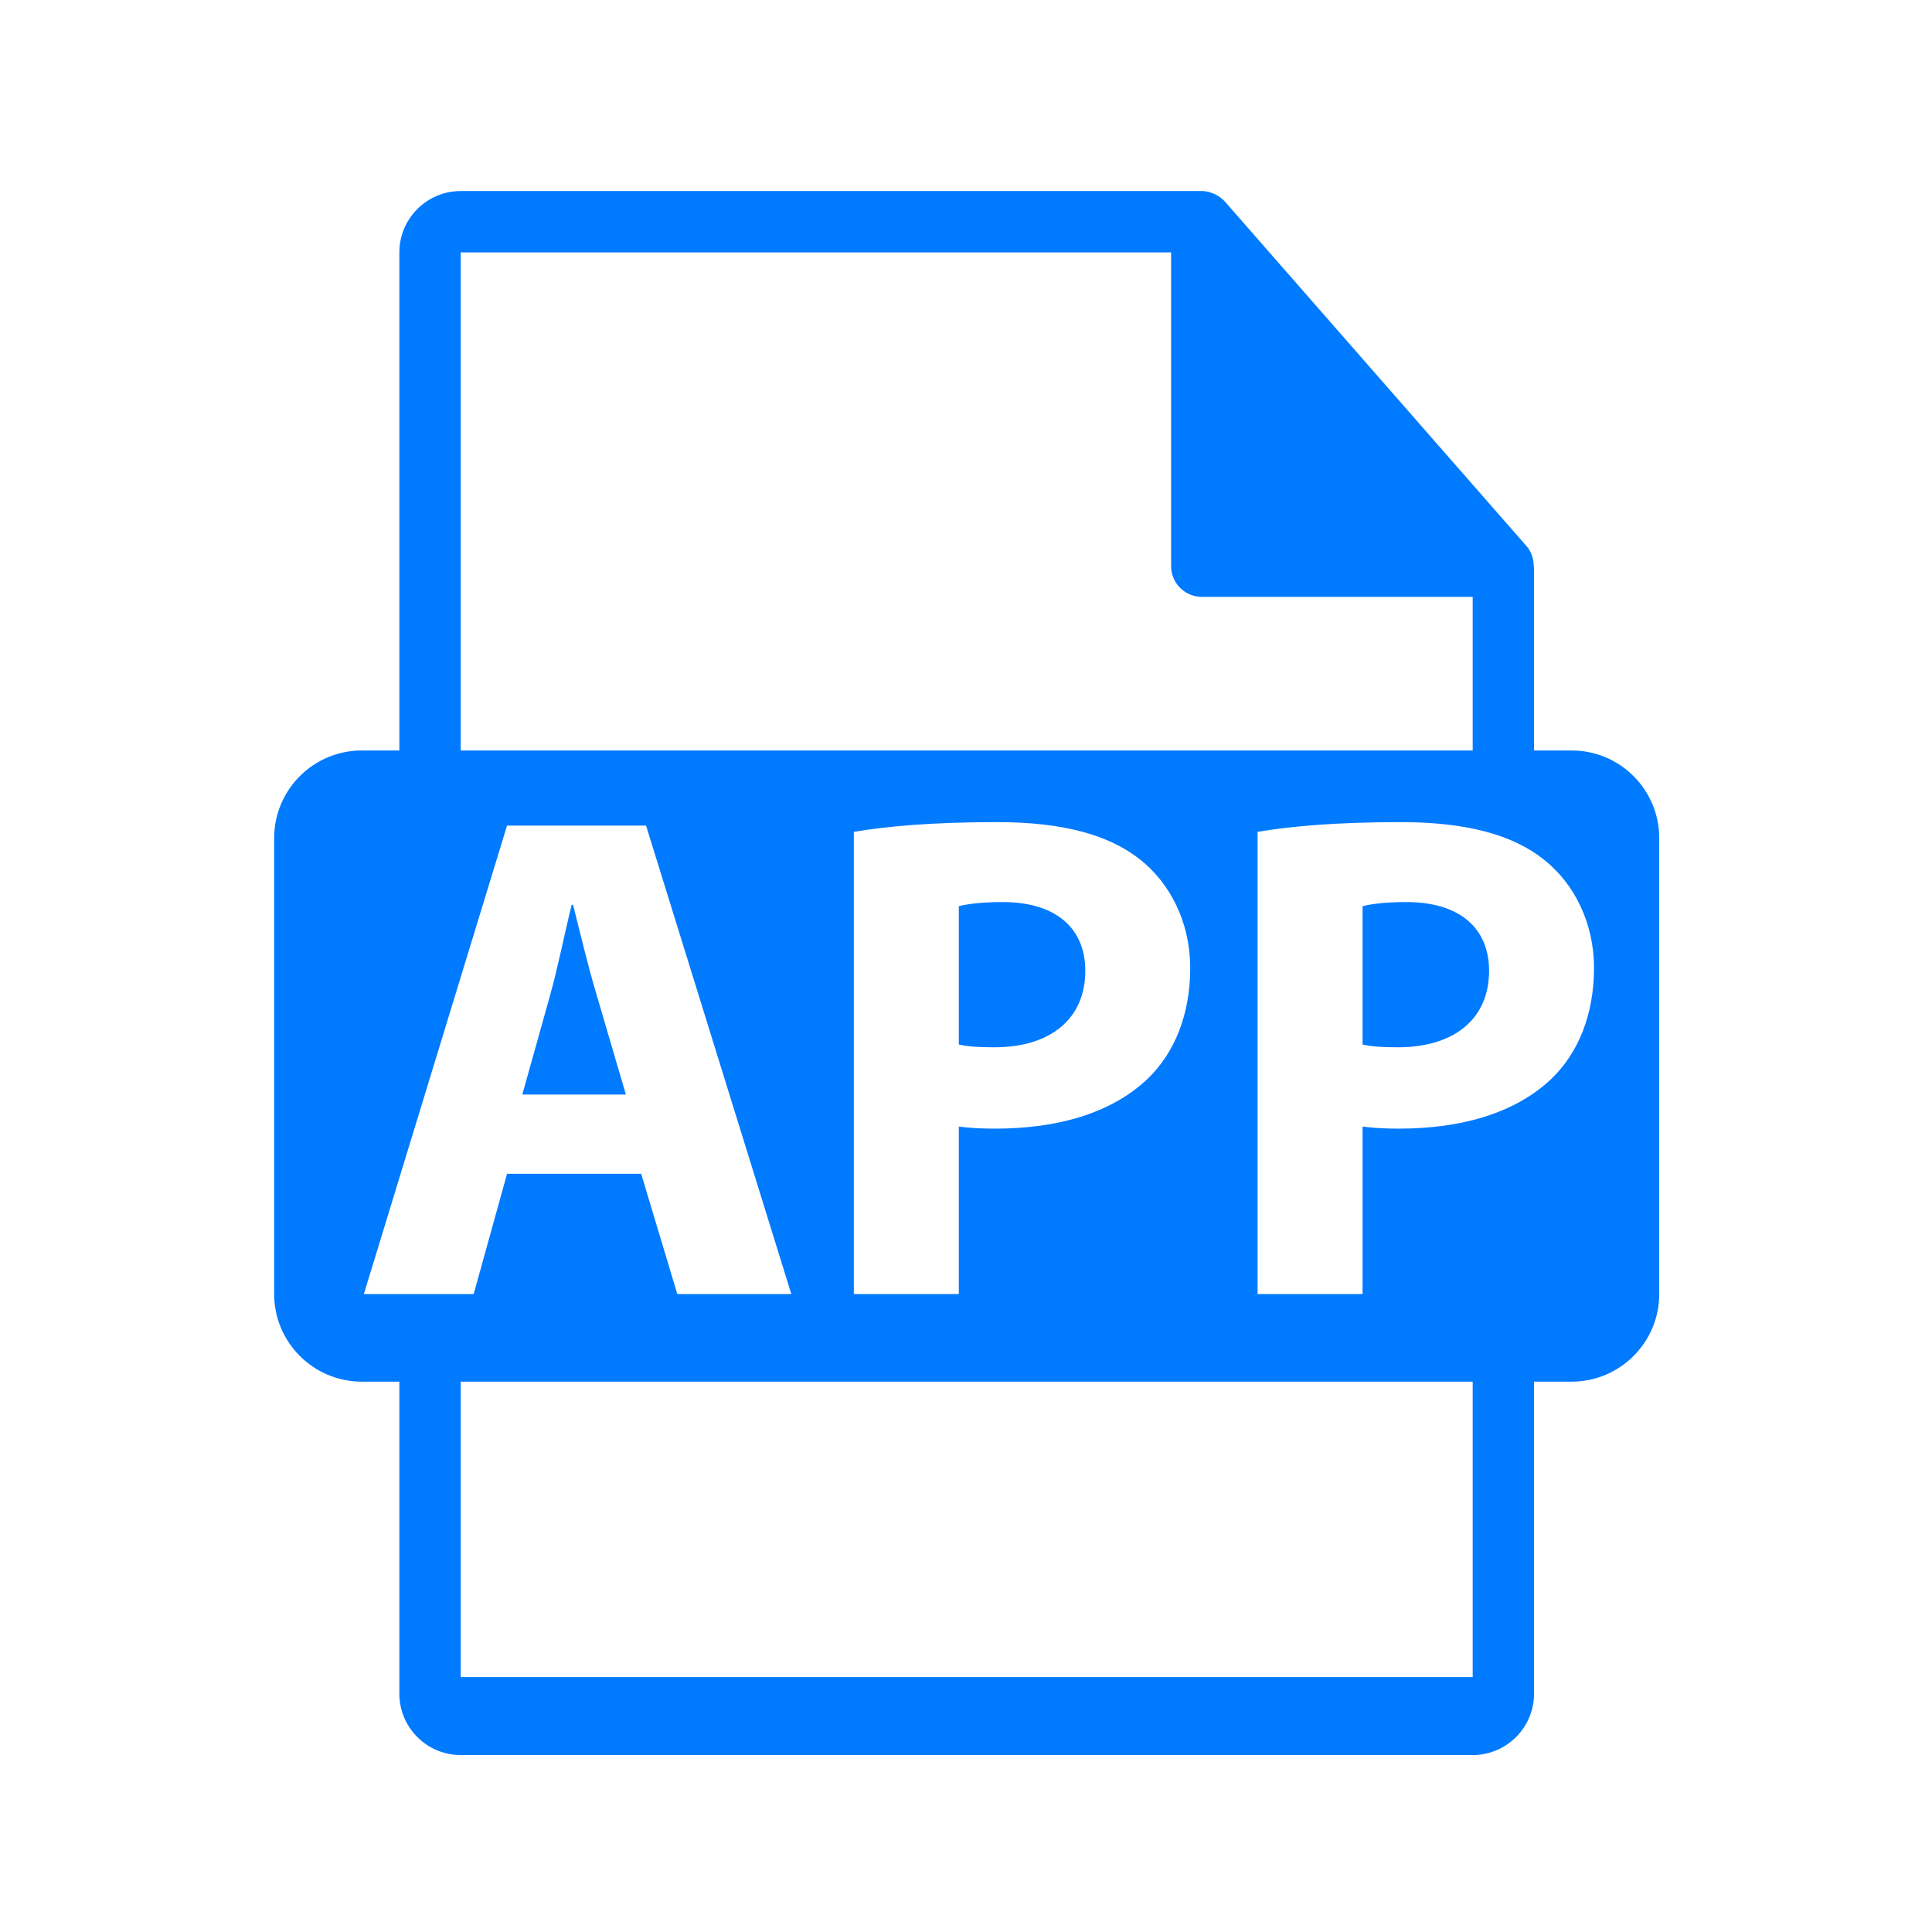 <?xml version="1.0" encoding="utf-8"?>
<!-- Generator: Adobe Illustrator 16.0.0, SVG Export Plug-In . SVG Version: 6.00 Build 0)  -->
<!DOCTYPE svg PUBLIC "-//W3C//DTD SVG 1.1//EN" "http://www.w3.org/Graphics/SVG/1.1/DTD/svg11.dtd">
<svg version="1.1" id="Layer_1" xmlns="http://www.w3.org/2000/svg" xmlns:xlink="http://www.w3.org/1999/xlink" x="0px" y="0px"
	 width="30px" height="30px" fill="#007aff" viewBox="0 0 126 126" enable-background="new 0 0 126 126" xml:space="preserve">
<g>
	<path d="M38.916,64.903c-0.545-1.813-1.088-4.08-1.541-5.895h-0.092c-0.453,1.814-0.906,4.125-1.406,5.895l-1.813,6.48h6.754
		L38.916,64.903z"/>
	<path d="M102.494,48.944h-2.449V37.126c0-0.074-0.012-0.148-0.021-0.223c-0.004-0.469-0.154-0.93-0.475-1.295L79.883,13.144
		c-0.006-0.006-0.012-0.008-0.016-0.014c-0.117-0.131-0.254-0.24-0.398-0.334c-0.043-0.029-0.086-0.053-0.131-0.078
		c-0.125-0.068-0.258-0.125-0.395-0.166c-0.037-0.01-0.07-0.025-0.107-0.035c-0.148-0.035-0.303-0.057-0.459-0.057H30.045
		c-2.207,0-4,1.795-4,4v32.484h-2.449c-3.156,0-5.717,2.559-5.717,5.717v29.73c0,3.156,2.561,5.717,5.717,5.717h2.449v20.352
		c0,2.205,1.793,4,4,4h66c2.205,0,4-1.795,4-4V90.108h2.449c3.158,0,5.717-2.561,5.717-5.717v-29.73
		C108.211,51.503,105.652,48.944,102.494,48.944z M30.045,16.46h46.332v20.465c0,1.105,0.896,2,2,2h17.668v10.02h-66V16.46z
		 M77.623,63.134c0,2.992-0.998,5.531-2.811,7.254c-2.355,2.221-5.848,3.219-9.926,3.219c-0.906,0-1.725-0.047-2.355-0.137v10.924
		h-6.846V54.251c2.131-0.363,5.121-0.635,9.336-0.635c4.262,0,7.297,0.816,9.34,2.447C76.309,57.604,77.623,60.144,77.623,63.134z
		 M23.73,84.394l9.338-30.551h9.066l9.473,30.551h-7.436l-2.355-7.842h-8.748l-2.176,7.842H23.73z M96.045,109.376h-66V90.108h66
		V109.376z M101.146,70.388c-2.357,2.221-5.848,3.219-9.926,3.219c-0.906,0-1.725-0.047-2.357-0.137v10.924h-6.846V54.251
		c2.131-0.363,5.123-0.635,9.338-0.635c4.26,0,7.297,0.816,9.338,2.447c1.947,1.541,3.264,4.08,3.264,7.07
		C103.957,66.126,102.959,68.665,101.146,70.388z"/>
	<path d="M65.385,58.829c-1.404,0-2.357,0.137-2.854,0.271v9.021c0.588,0.135,1.313,0.18,2.311,0.18
		c3.672,0,5.938-1.857,5.938-4.986C70.779,60.505,68.83,58.829,65.385,58.829z"/>
	<path d="M91.719,58.829c-1.404,0-2.357,0.137-2.855,0.271v9.021c0.59,0.135,1.313,0.18,2.311,0.18c3.672,0,5.939-1.857,5.939-4.986
		C97.113,60.505,95.164,58.829,91.719,58.829z"/>
</g>
</svg>
